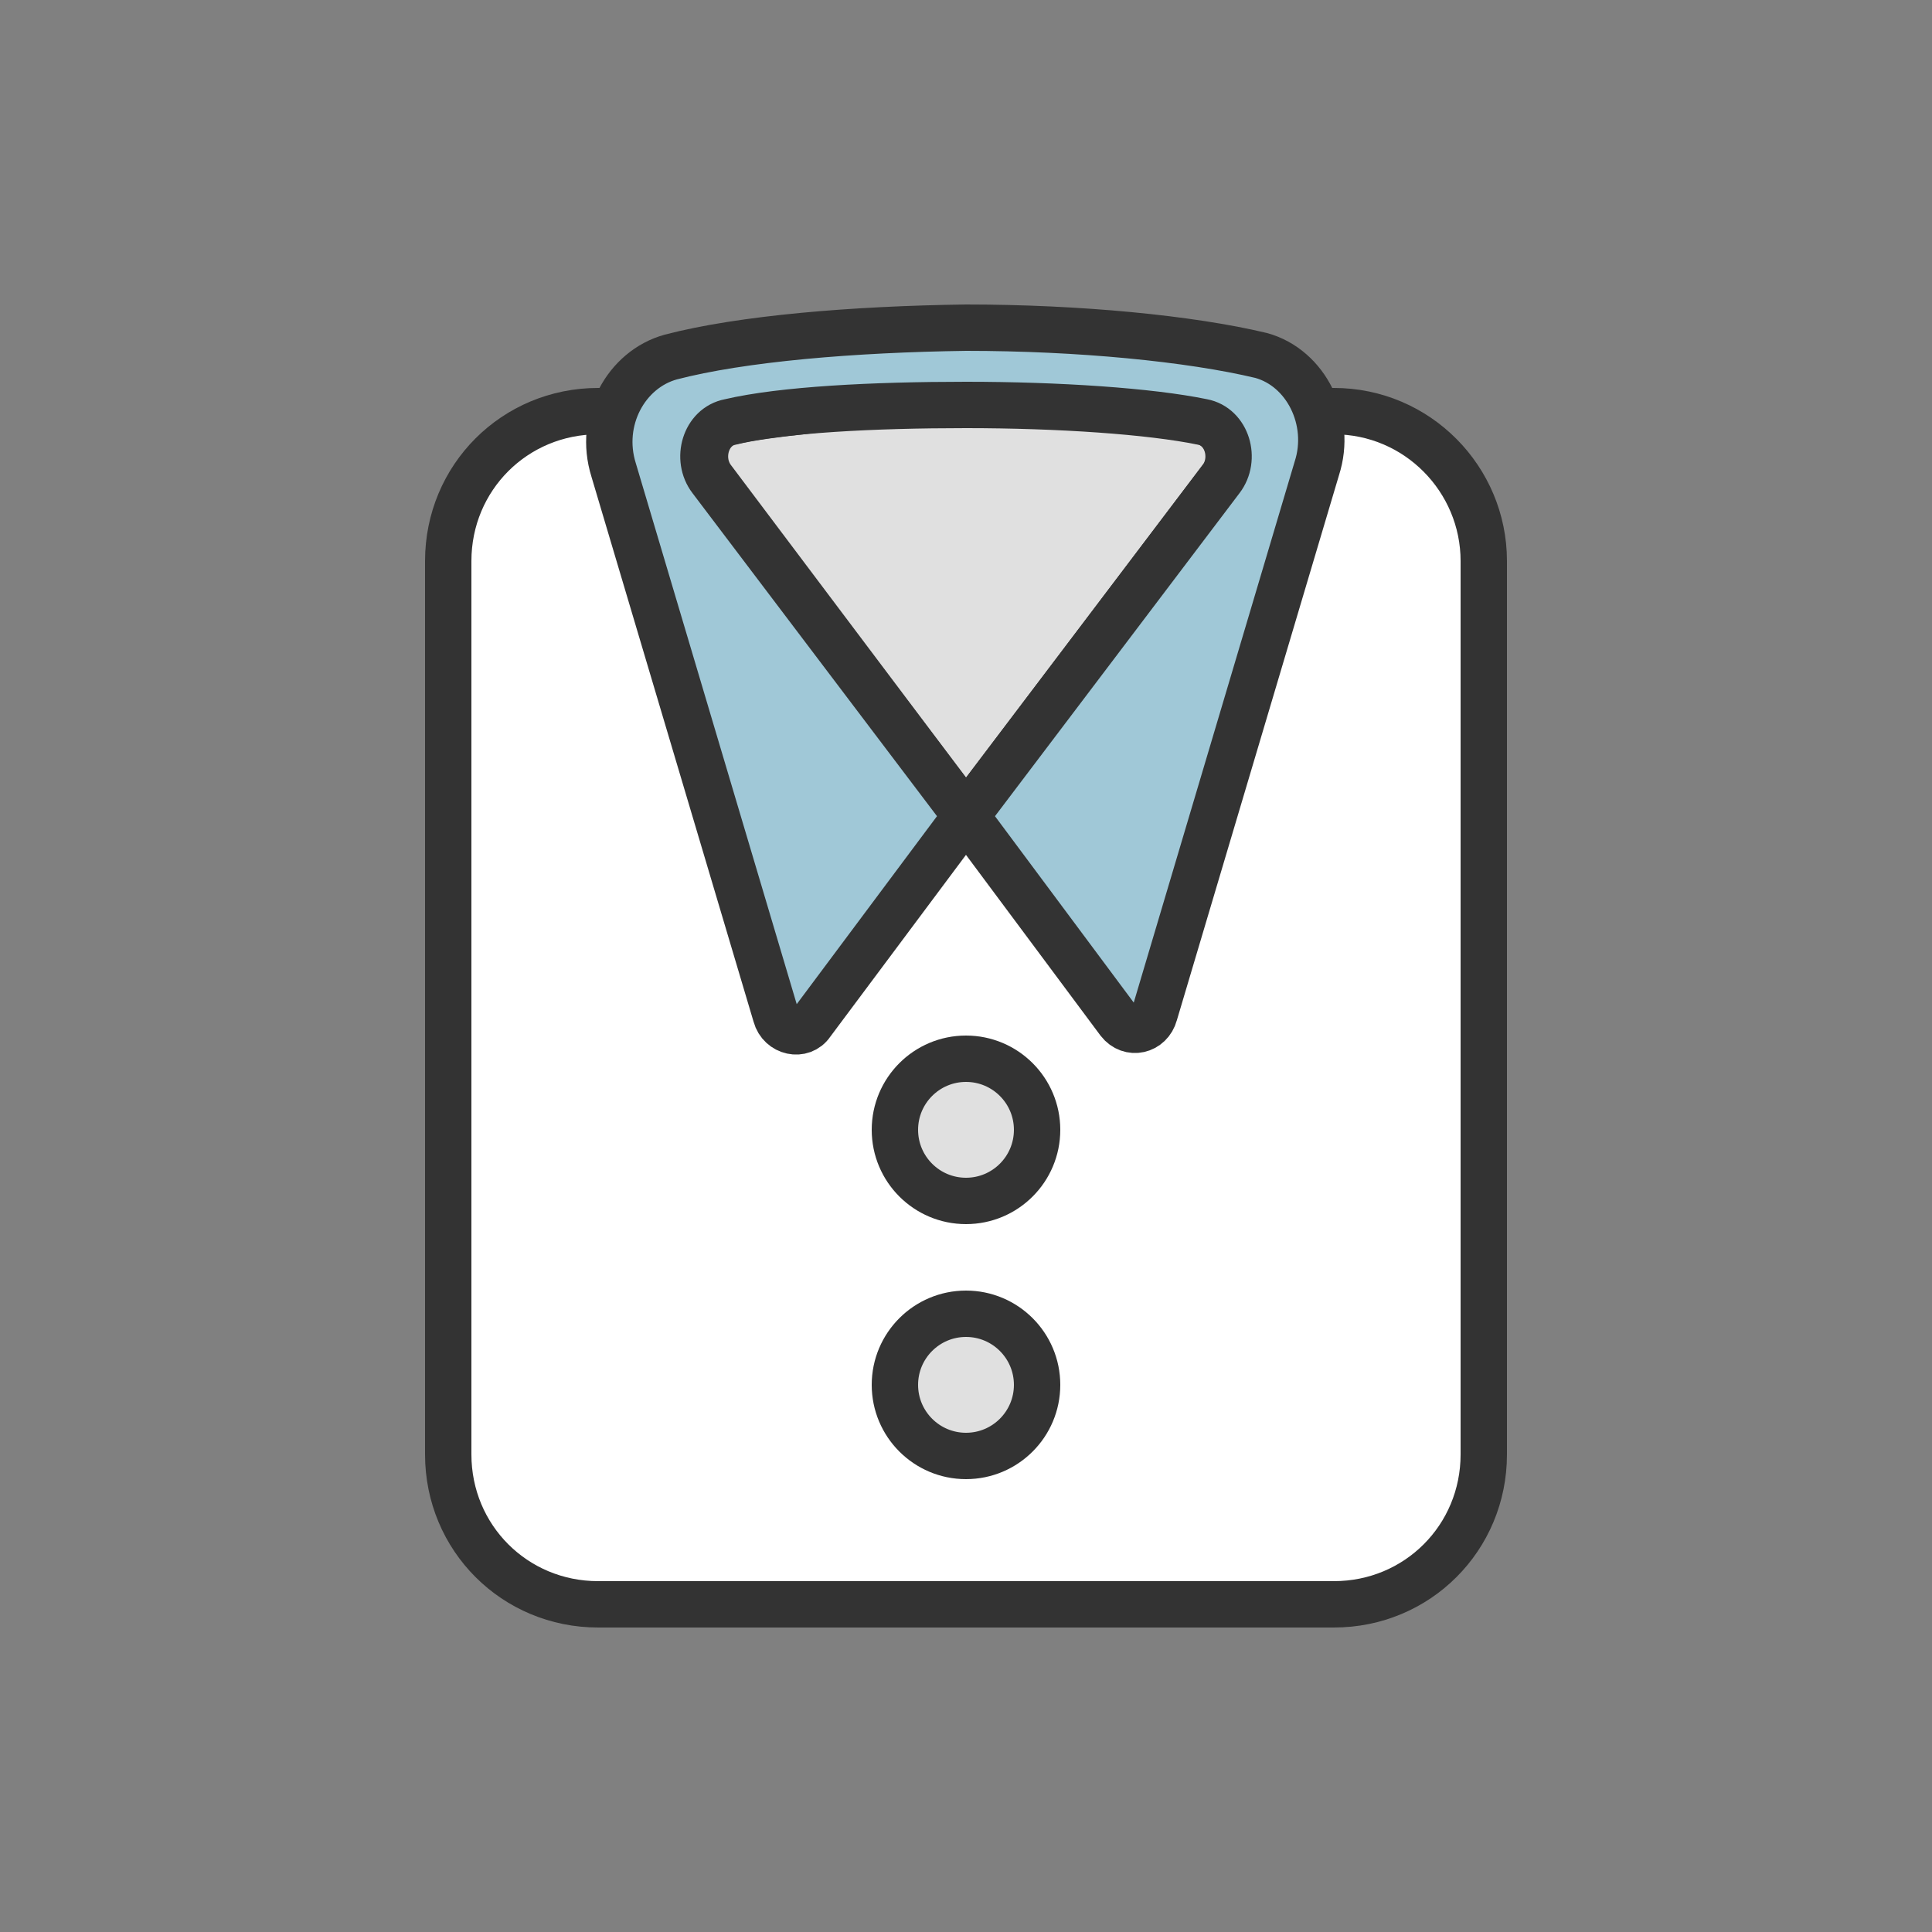 <?xml version="1.0" encoding="utf-8"?><svg xml:space="preserve" viewBox="0 0 100 100" y="0" x="0" xmlns="http://www.w3.org/2000/svg" id="圖層_1" version="1.1" width="200px" height="200px" xmlns:xlink="http://www.w3.org/1999/xlink" style="width:100%;height:100%;background-size:initial;background-repeat-y:initial;background-repeat-x:initial;background-position-y:initial;background-position-x:initial;background-origin:initial;background-image:initial;background-color:rgb(255, 255, 255);background-clip:initial;background-attachment:initial;animation-play-state:paused" ><rect x="0" y="0" width="100" height="100" fill="#808080" stroke="none"/><g class="ldl-scale" style="transform-origin:50% 50%;transform:rotate(0deg) scale(0.8, 0.8);animation-play-state:paused" ><path stroke-miterlimit="10" stroke-width="3" stroke="#333" fill="#e0e0e0" d="M65.4 14.8c-1.2-.3-2.8-.5-4.6-.7-3.1-.3-6.9-.5-10.7-.5 0 0 0 0 0 0s0 0 0 0c-3.8 0-7.6.1-10.7.5-1.8.2-3.4.4-4.6.7-1.6.3-2.2 2.4-1.2 3.7L50 40.3v0h0v0l16.5-21.8c1.1-1.3.4-3.3-1.1-3.7z" style="stroke:rgb(51, 51, 51);fill:rgb(224, 224, 224);animation-play-state:paused" ></path>
<path stroke-miterlimit="10" stroke-width="3" stroke="#333" fill="#fff" d="M73.8 14.1h-4.4c.7 1.2 1 2.8.6 4.3l-9.2 30.9c-.3 1-1.5 1.2-2.1.4l-5.3-7.1c-1.7-2.2-5-2.2-6.7 0l-5.3 7.1c-.6.8-1.8.6-2.1-.4L30 18.4c-.5-1.5-.2-3.1.6-4.3h-4.4c-5.4 0-9.7 4.3-9.7 9.7v57.8c0 5.4 4.3 9.7 9.7 9.7h47.6c5.4 0 9.7-4.3 9.7-9.7V23.8c0-5.3-4.3-9.7-9.7-9.7z" style="stroke:rgb(51, 51, 51);fill:rgb(255, 255, 255);animation-play-state:paused" ></path>
<path stroke-miterlimit="10" stroke-width="3" stroke="#333" fill="#a0c8d7" d="M69.1 10.5C64.5 9.4 57.3 8.7 50 8.7v0s0 0 0 0 0 0 0 0v0c-7.3.1-14.5.7-19.1 1.9-2.9.8-4.7 4.1-3.7 7.3l10.5 35.3c.3 1.1 1.7 1.4 2.3.5l10-13.4h0v0L33.5 18.5c-1-1.3-.4-3.4 1.2-3.7 3.4-.8 9.3-1.1 15.3-1.1 0 0 0 0 0 0s0 0 0 0c6 0 11.9.4 15.3 1.1 1.6.3 2.2 2.4 1.2 3.7L50 40.3v0h0l9.9 13.3c.7.9 2 .6 2.3-.5l10.5-35.3c1-3.1-.7-6.5-3.6-7.3z" style="stroke:rgb(51, 51, 51);fill:rgb(160, 200, 215);animation-play-state:paused" ></path>
<circle stroke-miterlimit="10" stroke-width="3" stroke="#333" fill="#e0e0e0" r="4.6" cy="60.6" cx="50" style="stroke:rgb(51, 51, 51);fill:rgb(224, 224, 224);animation-play-state:paused" ></circle>
<circle stroke-miterlimit="10" stroke-width="3" stroke="#333" fill="#e0e0e0" r="4.6" cy="77.1" cx="50" style="stroke:rgb(51, 51, 51);fill:rgb(224, 224, 224);animation-play-state:paused" ></circle>
</g><!-- generated by https://loading.io/ --></svg>